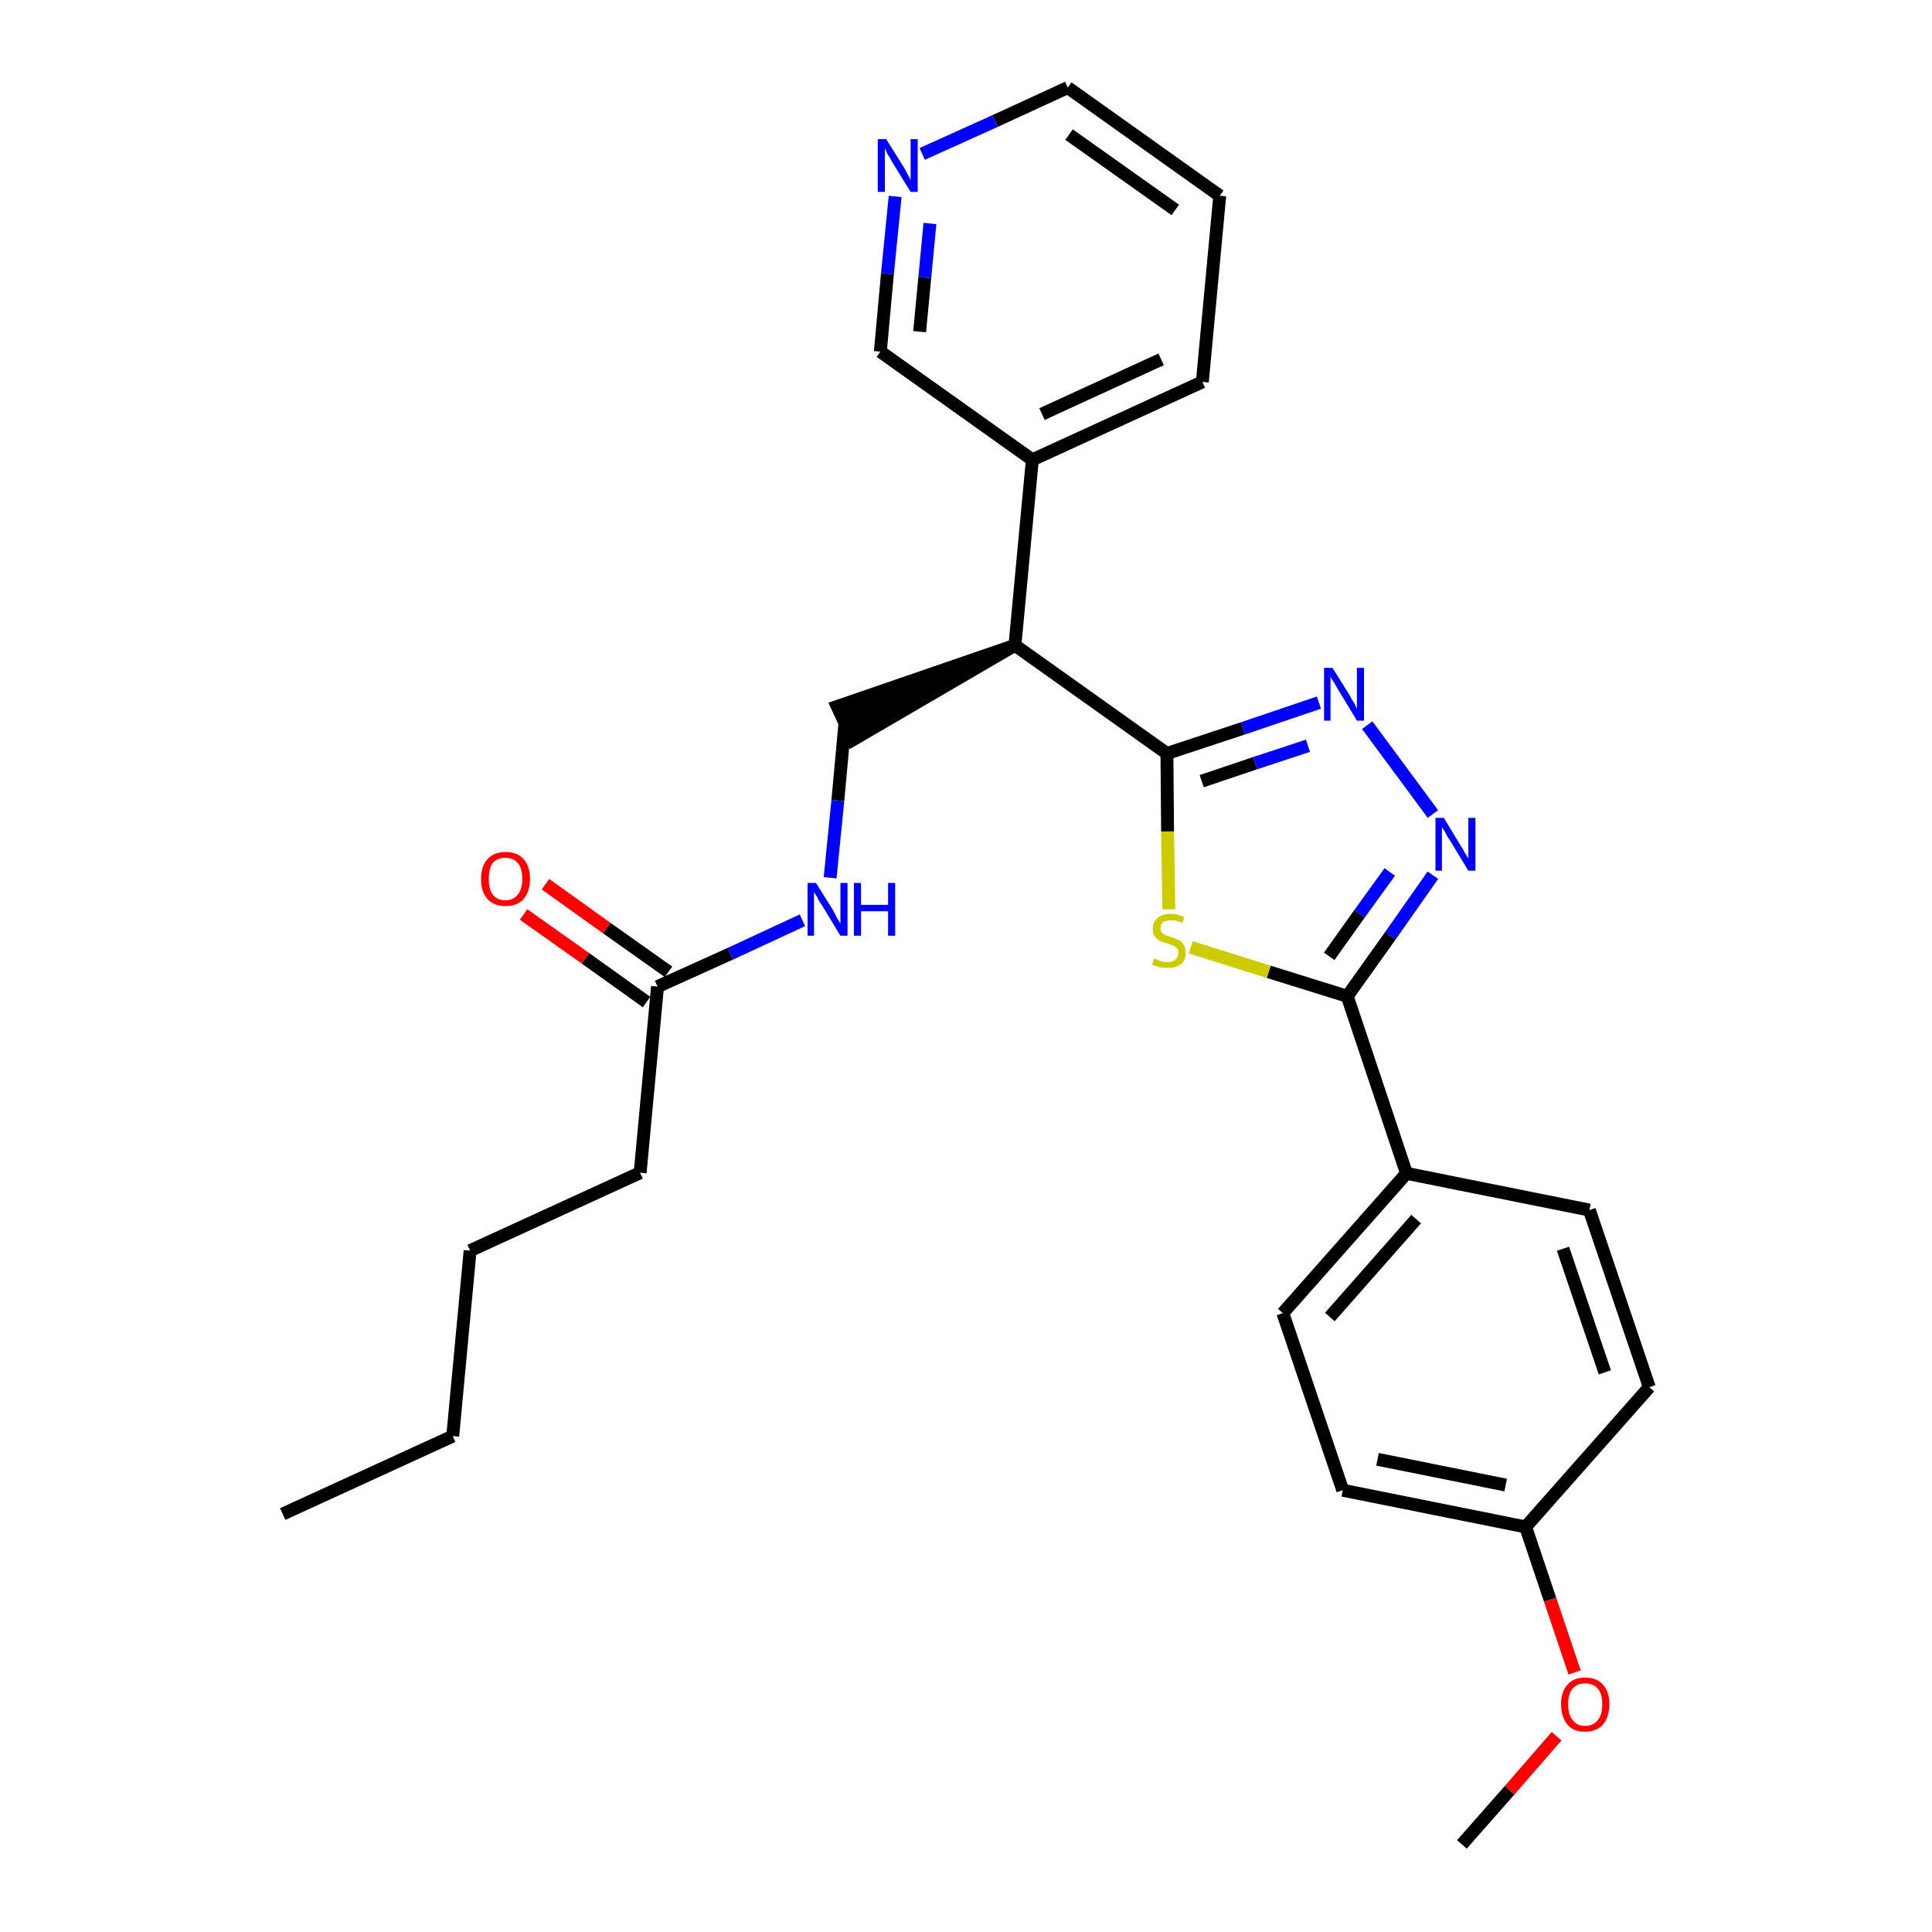 <?xml version='1.0' encoding='iso-8859-1'?>
<svg version='1.1' baseProfile='full'
              xmlns='http://www.w3.org/2000/svg'
                      xmlns:rdkit='http://www.rdkit.org/xml'
                      xmlns:xlink='http://www.w3.org/1999/xlink'
                  xml:space='preserve'
width='300px' height='300px' viewBox='0 0 300 300'>
<!-- END OF HEADER -->
<path class='bond-0 atom-0 atom-1' d='M 43.9,235.1 L 70.3,223.0' style='fill:none;fill-rule:evenodd;stroke:#000000;stroke-width:2.0px;stroke-linecap:butt;stroke-linejoin:miter;stroke-opacity:1' />
<path class='bond-1 atom-1 atom-2' d='M 70.3,223.0 L 73.0,194.2' style='fill:none;fill-rule:evenodd;stroke:#000000;stroke-width:2.0px;stroke-linecap:butt;stroke-linejoin:miter;stroke-opacity:1' />
<path class='bond-2 atom-2 atom-3' d='M 73.0,194.2 L 99.4,182.1' style='fill:none;fill-rule:evenodd;stroke:#000000;stroke-width:2.0px;stroke-linecap:butt;stroke-linejoin:miter;stroke-opacity:1' />
<path class='bond-3 atom-3 atom-4' d='M 99.4,182.1 L 102.1,153.2' style='fill:none;fill-rule:evenodd;stroke:#000000;stroke-width:2.0px;stroke-linecap:butt;stroke-linejoin:miter;stroke-opacity:1' />
<path class='bond-4 atom-4 atom-5' d='M 103.8,150.9 L 94.2,144.1' style='fill:none;fill-rule:evenodd;stroke:#000000;stroke-width:2.0px;stroke-linecap:butt;stroke-linejoin:miter;stroke-opacity:1' />
<path class='bond-4 atom-4 atom-5' d='M 94.2,144.1 L 84.7,137.3' style='fill:none;fill-rule:evenodd;stroke:#FF0000;stroke-width:2.0px;stroke-linecap:butt;stroke-linejoin:miter;stroke-opacity:1' />
<path class='bond-4 atom-4 atom-5' d='M 100.4,155.6 L 90.9,148.8' style='fill:none;fill-rule:evenodd;stroke:#000000;stroke-width:2.0px;stroke-linecap:butt;stroke-linejoin:miter;stroke-opacity:1' />
<path class='bond-4 atom-4 atom-5' d='M 90.9,148.8 L 81.3,142.0' style='fill:none;fill-rule:evenodd;stroke:#FF0000;stroke-width:2.0px;stroke-linecap:butt;stroke-linejoin:miter;stroke-opacity:1' />
<path class='bond-5 atom-4 atom-6' d='M 102.1,153.2 L 113.4,148.1' style='fill:none;fill-rule:evenodd;stroke:#000000;stroke-width:2.0px;stroke-linecap:butt;stroke-linejoin:miter;stroke-opacity:1' />
<path class='bond-5 atom-4 atom-6' d='M 113.4,148.1 L 124.6,142.9' style='fill:none;fill-rule:evenodd;stroke:#0000FF;stroke-width:2.0px;stroke-linecap:butt;stroke-linejoin:miter;stroke-opacity:1' />
<path class='bond-6 atom-6 atom-7' d='M 128.9,136.3 L 130.1,124.3' style='fill:none;fill-rule:evenodd;stroke:#0000FF;stroke-width:2.0px;stroke-linecap:butt;stroke-linejoin:miter;stroke-opacity:1' />
<path class='bond-6 atom-6 atom-7' d='M 130.1,124.3 L 131.2,112.3' style='fill:none;fill-rule:evenodd;stroke:#000000;stroke-width:2.0px;stroke-linecap:butt;stroke-linejoin:miter;stroke-opacity:1' />
<path class='bond-7 atom-8 atom-7' d='M 157.6,100.2 L 130.0,109.7 L 132.4,114.9 Z' style='fill:#000000;fill-rule:evenodd;fill-opacity:1;stroke:#000000;stroke-width:2.0px;stroke-linecap:butt;stroke-linejoin:miter;stroke-opacity:1;' />
<path class='bond-8 atom-8 atom-9' d='M 157.6,100.2 L 160.3,71.4' style='fill:none;fill-rule:evenodd;stroke:#000000;stroke-width:2.0px;stroke-linecap:butt;stroke-linejoin:miter;stroke-opacity:1' />
<path class='bond-14 atom-8 atom-15' d='M 157.6,100.2 L 181.2,117.0' style='fill:none;fill-rule:evenodd;stroke:#000000;stroke-width:2.0px;stroke-linecap:butt;stroke-linejoin:miter;stroke-opacity:1' />
<path class='bond-9 atom-9 atom-10' d='M 160.3,71.4 L 186.7,59.3' style='fill:none;fill-rule:evenodd;stroke:#000000;stroke-width:2.0px;stroke-linecap:butt;stroke-linejoin:miter;stroke-opacity:1' />
<path class='bond-9 atom-9 atom-10' d='M 161.8,64.3 L 180.3,55.8' style='fill:none;fill-rule:evenodd;stroke:#000000;stroke-width:2.0px;stroke-linecap:butt;stroke-linejoin:miter;stroke-opacity:1' />
<path class='bond-27 atom-14 atom-9' d='M 136.7,54.6 L 160.3,71.4' style='fill:none;fill-rule:evenodd;stroke:#000000;stroke-width:2.0px;stroke-linecap:butt;stroke-linejoin:miter;stroke-opacity:1' />
<path class='bond-10 atom-10 atom-11' d='M 186.7,59.3 L 189.4,30.4' style='fill:none;fill-rule:evenodd;stroke:#000000;stroke-width:2.0px;stroke-linecap:butt;stroke-linejoin:miter;stroke-opacity:1' />
<path class='bond-11 atom-11 atom-12' d='M 189.4,30.4 L 165.8,13.6' style='fill:none;fill-rule:evenodd;stroke:#000000;stroke-width:2.0px;stroke-linecap:butt;stroke-linejoin:miter;stroke-opacity:1' />
<path class='bond-11 atom-11 atom-12' d='M 182.5,32.6 L 166.0,20.9' style='fill:none;fill-rule:evenodd;stroke:#000000;stroke-width:2.0px;stroke-linecap:butt;stroke-linejoin:miter;stroke-opacity:1' />
<path class='bond-12 atom-12 atom-13' d='M 165.8,13.6 L 154.5,18.8' style='fill:none;fill-rule:evenodd;stroke:#000000;stroke-width:2.0px;stroke-linecap:butt;stroke-linejoin:miter;stroke-opacity:1' />
<path class='bond-12 atom-12 atom-13' d='M 154.5,18.8 L 143.2,23.9' style='fill:none;fill-rule:evenodd;stroke:#0000FF;stroke-width:2.0px;stroke-linecap:butt;stroke-linejoin:miter;stroke-opacity:1' />
<path class='bond-13 atom-13 atom-14' d='M 139.0,30.5 L 137.8,42.5' style='fill:none;fill-rule:evenodd;stroke:#0000FF;stroke-width:2.0px;stroke-linecap:butt;stroke-linejoin:miter;stroke-opacity:1' />
<path class='bond-13 atom-13 atom-14' d='M 137.8,42.5 L 136.7,54.6' style='fill:none;fill-rule:evenodd;stroke:#000000;stroke-width:2.0px;stroke-linecap:butt;stroke-linejoin:miter;stroke-opacity:1' />
<path class='bond-13 atom-13 atom-14' d='M 144.4,34.7 L 143.6,43.1' style='fill:none;fill-rule:evenodd;stroke:#0000FF;stroke-width:2.0px;stroke-linecap:butt;stroke-linejoin:miter;stroke-opacity:1' />
<path class='bond-13 atom-13 atom-14' d='M 143.6,43.1 L 142.8,51.5' style='fill:none;fill-rule:evenodd;stroke:#000000;stroke-width:2.0px;stroke-linecap:butt;stroke-linejoin:miter;stroke-opacity:1' />
<path class='bond-15 atom-15 atom-16' d='M 181.2,117.0 L 193.0,113.1' style='fill:none;fill-rule:evenodd;stroke:#000000;stroke-width:2.0px;stroke-linecap:butt;stroke-linejoin:miter;stroke-opacity:1' />
<path class='bond-15 atom-15 atom-16' d='M 193.0,113.1 L 204.8,109.1' style='fill:none;fill-rule:evenodd;stroke:#0000FF;stroke-width:2.0px;stroke-linecap:butt;stroke-linejoin:miter;stroke-opacity:1' />
<path class='bond-15 atom-15 atom-16' d='M 186.6,121.3 L 194.9,118.5' style='fill:none;fill-rule:evenodd;stroke:#000000;stroke-width:2.0px;stroke-linecap:butt;stroke-linejoin:miter;stroke-opacity:1' />
<path class='bond-15 atom-15 atom-16' d='M 194.9,118.5 L 203.1,115.8' style='fill:none;fill-rule:evenodd;stroke:#0000FF;stroke-width:2.0px;stroke-linecap:butt;stroke-linejoin:miter;stroke-opacity:1' />
<path class='bond-28 atom-27 atom-15' d='M 181.5,141.2 L 181.3,129.1' style='fill:none;fill-rule:evenodd;stroke:#CCCC00;stroke-width:2.0px;stroke-linecap:butt;stroke-linejoin:miter;stroke-opacity:1' />
<path class='bond-28 atom-27 atom-15' d='M 181.3,129.1 L 181.2,117.0' style='fill:none;fill-rule:evenodd;stroke:#000000;stroke-width:2.0px;stroke-linecap:butt;stroke-linejoin:miter;stroke-opacity:1' />
<path class='bond-16 atom-16 atom-17' d='M 212.3,112.6 L 222.5,126.4' style='fill:none;fill-rule:evenodd;stroke:#0000FF;stroke-width:2.0px;stroke-linecap:butt;stroke-linejoin:miter;stroke-opacity:1' />
<path class='bond-17 atom-17 atom-18' d='M 222.5,135.9 L 215.9,145.3' style='fill:none;fill-rule:evenodd;stroke:#0000FF;stroke-width:2.0px;stroke-linecap:butt;stroke-linejoin:miter;stroke-opacity:1' />
<path class='bond-17 atom-17 atom-18' d='M 215.9,145.3 L 209.2,154.7' style='fill:none;fill-rule:evenodd;stroke:#000000;stroke-width:2.0px;stroke-linecap:butt;stroke-linejoin:miter;stroke-opacity:1' />
<path class='bond-17 atom-17 atom-18' d='M 215.8,135.4 L 211.1,141.9' style='fill:none;fill-rule:evenodd;stroke:#0000FF;stroke-width:2.0px;stroke-linecap:butt;stroke-linejoin:miter;stroke-opacity:1' />
<path class='bond-17 atom-17 atom-18' d='M 211.1,141.9 L 206.4,148.5' style='fill:none;fill-rule:evenodd;stroke:#000000;stroke-width:2.0px;stroke-linecap:butt;stroke-linejoin:miter;stroke-opacity:1' />
<path class='bond-18 atom-18 atom-19' d='M 209.2,154.7 L 218.4,182.2' style='fill:none;fill-rule:evenodd;stroke:#000000;stroke-width:2.0px;stroke-linecap:butt;stroke-linejoin:miter;stroke-opacity:1' />
<path class='bond-26 atom-18 atom-27' d='M 209.2,154.7 L 197.0,150.9' style='fill:none;fill-rule:evenodd;stroke:#000000;stroke-width:2.0px;stroke-linecap:butt;stroke-linejoin:miter;stroke-opacity:1' />
<path class='bond-26 atom-18 atom-27' d='M 197.0,150.9 L 184.9,147.1' style='fill:none;fill-rule:evenodd;stroke:#CCCC00;stroke-width:2.0px;stroke-linecap:butt;stroke-linejoin:miter;stroke-opacity:1' />
<path class='bond-19 atom-19 atom-20' d='M 218.4,182.2 L 199.2,203.9' style='fill:none;fill-rule:evenodd;stroke:#000000;stroke-width:2.0px;stroke-linecap:butt;stroke-linejoin:miter;stroke-opacity:1' />
<path class='bond-19 atom-19 atom-20' d='M 219.9,189.3 L 206.5,204.5' style='fill:none;fill-rule:evenodd;stroke:#000000;stroke-width:2.0px;stroke-linecap:butt;stroke-linejoin:miter;stroke-opacity:1' />
<path class='bond-29 atom-26 atom-19' d='M 246.8,187.9 L 218.4,182.2' style='fill:none;fill-rule:evenodd;stroke:#000000;stroke-width:2.0px;stroke-linecap:butt;stroke-linejoin:miter;stroke-opacity:1' />
<path class='bond-20 atom-20 atom-21' d='M 199.2,203.9 L 208.5,231.4' style='fill:none;fill-rule:evenodd;stroke:#000000;stroke-width:2.0px;stroke-linecap:butt;stroke-linejoin:miter;stroke-opacity:1' />
<path class='bond-21 atom-21 atom-22' d='M 208.5,231.4 L 236.9,237.1' style='fill:none;fill-rule:evenodd;stroke:#000000;stroke-width:2.0px;stroke-linecap:butt;stroke-linejoin:miter;stroke-opacity:1' />
<path class='bond-21 atom-21 atom-22' d='M 213.9,226.6 L 233.8,230.6' style='fill:none;fill-rule:evenodd;stroke:#000000;stroke-width:2.0px;stroke-linecap:butt;stroke-linejoin:miter;stroke-opacity:1' />
<path class='bond-22 atom-22 atom-23' d='M 236.9,237.1 L 240.7,248.4' style='fill:none;fill-rule:evenodd;stroke:#000000;stroke-width:2.0px;stroke-linecap:butt;stroke-linejoin:miter;stroke-opacity:1' />
<path class='bond-22 atom-22 atom-23' d='M 240.7,248.4 L 244.5,259.7' style='fill:none;fill-rule:evenodd;stroke:#FF0000;stroke-width:2.0px;stroke-linecap:butt;stroke-linejoin:miter;stroke-opacity:1' />
<path class='bond-24 atom-22 atom-25' d='M 236.9,237.1 L 256.1,215.4' style='fill:none;fill-rule:evenodd;stroke:#000000;stroke-width:2.0px;stroke-linecap:butt;stroke-linejoin:miter;stroke-opacity:1' />
<path class='bond-23 atom-23 atom-24' d='M 241.7,269.6 L 234.4,278.0' style='fill:none;fill-rule:evenodd;stroke:#FF0000;stroke-width:2.0px;stroke-linecap:butt;stroke-linejoin:miter;stroke-opacity:1' />
<path class='bond-23 atom-23 atom-24' d='M 234.4,278.0 L 227.0,286.4' style='fill:none;fill-rule:evenodd;stroke:#000000;stroke-width:2.0px;stroke-linecap:butt;stroke-linejoin:miter;stroke-opacity:1' />
<path class='bond-25 atom-25 atom-26' d='M 256.1,215.4 L 246.8,187.9' style='fill:none;fill-rule:evenodd;stroke:#000000;stroke-width:2.0px;stroke-linecap:butt;stroke-linejoin:miter;stroke-opacity:1' />
<path class='bond-25 atom-25 atom-26' d='M 249.2,213.1 L 242.7,193.9' style='fill:none;fill-rule:evenodd;stroke:#000000;stroke-width:2.0px;stroke-linecap:butt;stroke-linejoin:miter;stroke-opacity:1' />
<path  class='atom-5' d='M 74.7 136.5
Q 74.7 134.5, 75.7 133.4
Q 76.7 132.3, 78.5 132.3
Q 80.3 132.3, 81.3 133.4
Q 82.3 134.5, 82.3 136.5
Q 82.3 138.4, 81.3 139.6
Q 80.3 140.7, 78.5 140.7
Q 76.7 140.7, 75.7 139.6
Q 74.7 138.5, 74.7 136.5
M 78.5 139.8
Q 79.7 139.8, 80.4 138.9
Q 81.1 138.1, 81.1 136.5
Q 81.1 134.8, 80.4 134.0
Q 79.7 133.2, 78.5 133.2
Q 77.2 133.2, 76.5 134.0
Q 75.9 134.8, 75.9 136.5
Q 75.9 138.1, 76.5 138.9
Q 77.2 139.8, 78.5 139.8
' fill='#FF0000'/>
<path  class='atom-6' d='M 126.7 137.1
L 129.4 141.4
Q 129.6 141.8, 130.0 142.6
Q 130.5 143.4, 130.5 143.4
L 130.5 137.1
L 131.6 137.1
L 131.6 145.3
L 130.5 145.3
L 127.6 140.5
Q 127.2 140.0, 126.9 139.3
Q 126.5 138.7, 126.4 138.5
L 126.4 145.3
L 125.4 145.3
L 125.4 137.1
L 126.7 137.1
' fill='#0000FF'/>
<path  class='atom-6' d='M 132.6 137.1
L 133.7 137.1
L 133.7 140.5
L 137.9 140.5
L 137.9 137.1
L 139.0 137.1
L 139.0 145.3
L 137.9 145.3
L 137.9 141.5
L 133.7 141.5
L 133.7 145.3
L 132.6 145.3
L 132.6 137.1
' fill='#0000FF'/>
<path  class='atom-13' d='M 137.6 21.6
L 140.3 25.9
Q 140.6 26.4, 141.0 27.2
Q 141.4 27.9, 141.4 28.0
L 141.4 21.6
L 142.5 21.6
L 142.5 29.8
L 141.4 29.8
L 138.5 25.1
Q 138.2 24.5, 137.8 23.9
Q 137.5 23.2, 137.4 23.0
L 137.4 29.8
L 136.3 29.8
L 136.3 21.6
L 137.6 21.6
' fill='#0000FF'/>
<path  class='atom-16' d='M 206.9 103.7
L 209.6 108.0
Q 209.8 108.5, 210.3 109.2
Q 210.7 110.0, 210.7 110.1
L 210.7 103.7
L 211.8 103.7
L 211.8 111.9
L 210.7 111.9
L 207.8 107.1
Q 207.5 106.6, 207.1 105.9
Q 206.7 105.3, 206.6 105.1
L 206.6 111.9
L 205.6 111.9
L 205.6 103.7
L 206.9 103.7
' fill='#0000FF'/>
<path  class='atom-17' d='M 224.2 127.0
L 226.8 131.3
Q 227.1 131.7, 227.5 132.5
Q 228.0 133.3, 228.0 133.3
L 228.0 127.0
L 229.1 127.0
L 229.1 135.2
L 228.0 135.2
L 225.1 130.4
Q 224.7 129.9, 224.4 129.2
Q 224.0 128.6, 223.9 128.4
L 223.9 135.2
L 222.9 135.2
L 222.9 127.0
L 224.2 127.0
' fill='#0000FF'/>
<path  class='atom-23' d='M 242.4 264.6
Q 242.4 262.7, 243.4 261.6
Q 244.3 260.5, 246.1 260.5
Q 248.0 260.5, 248.9 261.6
Q 249.9 262.7, 249.9 264.6
Q 249.9 266.6, 248.9 267.8
Q 247.9 268.9, 246.1 268.9
Q 244.3 268.9, 243.4 267.8
Q 242.4 266.6, 242.4 264.6
M 246.1 268.0
Q 247.4 268.0, 248.1 267.1
Q 248.8 266.3, 248.8 264.6
Q 248.8 263.0, 248.1 262.2
Q 247.4 261.4, 246.1 261.4
Q 244.9 261.4, 244.2 262.2
Q 243.5 263.0, 243.5 264.6
Q 243.5 266.3, 244.2 267.1
Q 244.9 268.0, 246.1 268.0
' fill='#FF0000'/>
<path  class='atom-27' d='M 179.2 148.8
Q 179.3 148.9, 179.7 149.0
Q 180.0 149.2, 180.5 149.3
Q 180.9 149.4, 181.3 149.4
Q 182.1 149.4, 182.5 149.0
Q 183.0 148.6, 183.0 148.0
Q 183.0 147.5, 182.8 147.3
Q 182.5 147.0, 182.2 146.8
Q 181.8 146.7, 181.3 146.5
Q 180.5 146.3, 180.1 146.1
Q 179.7 145.9, 179.3 145.4
Q 179.0 145.0, 179.0 144.2
Q 179.0 143.2, 179.7 142.6
Q 180.4 141.9, 181.8 141.9
Q 182.8 141.9, 183.9 142.4
L 183.6 143.3
Q 182.6 142.9, 181.9 142.9
Q 181.1 142.9, 180.6 143.2
Q 180.2 143.5, 180.2 144.1
Q 180.2 144.5, 180.4 144.8
Q 180.7 145.1, 181.0 145.2
Q 181.3 145.4, 181.9 145.5
Q 182.6 145.8, 183.1 146.0
Q 183.5 146.2, 183.8 146.7
Q 184.1 147.2, 184.1 148.0
Q 184.1 149.1, 183.4 149.7
Q 182.6 150.3, 181.4 150.3
Q 180.6 150.3, 180.1 150.2
Q 179.5 150.0, 178.9 149.8
L 179.2 148.8
' fill='#CCCC00'/>
</svg>
